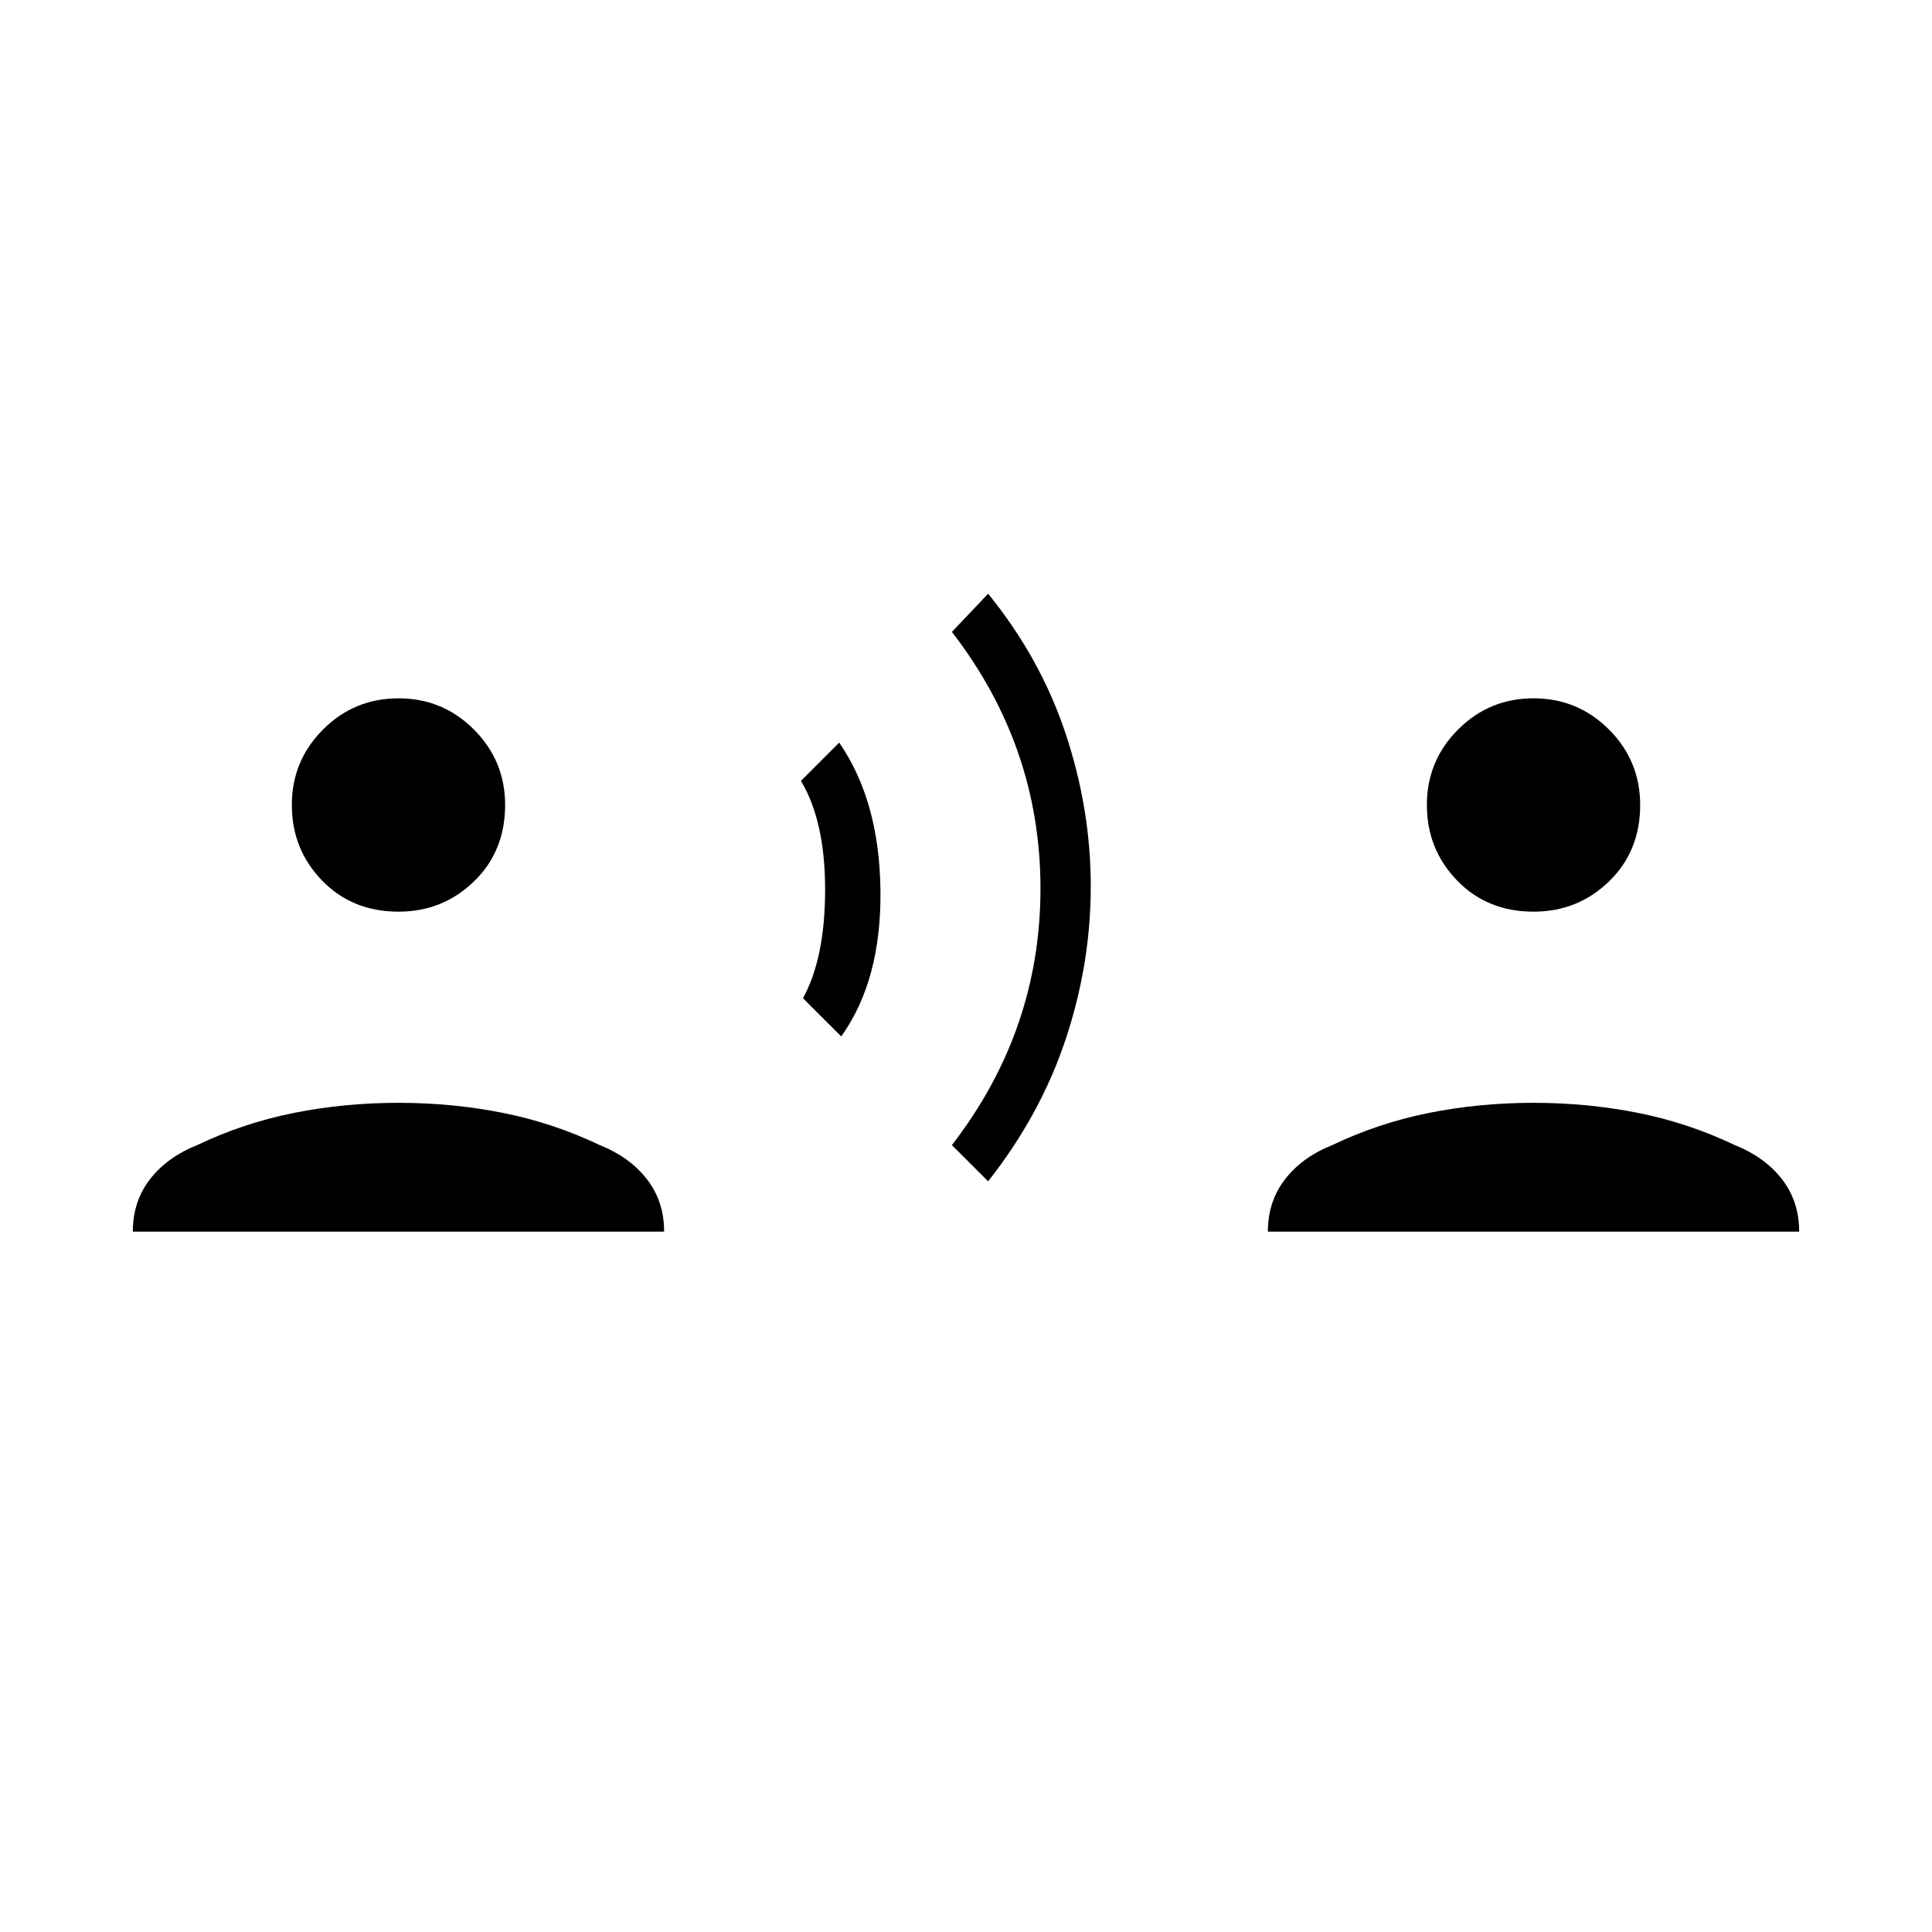 <svg xmlns="http://www.w3.org/2000/svg" height="40" width="40"><path d="m17.417 21.458-.792-.791q.458-.834.458-2.25 0-1.417-.5-2.25l.792-.792q.833 1.208.854 3.063.021 1.854-.812 3.02Zm3.041 3-.75-.75q1.834-2.375 1.834-5.312 0-2.938-1.834-5.313l.75-.791q1.084 1.333 1.604 2.896.521 1.562.521 3.166 0 1.604-.521 3.167-.52 1.562-1.604 2.937ZM8.25 18.875q-.958 0-1.583-.646t-.625-1.562q0-.917.646-1.563.645-.646 1.562-.646t1.562.646q.646.646.646 1.563 0 .958-.646 1.583-.645.625-1.562.625ZM2.75 25.5q0-.625.354-1.083.354-.459.979-.709.959-.458 2-.666 1.042-.209 2.167-.209 1.125 0 2.167.209 1.041.208 2 .666.625.25.979.709.354.458.354 1.083Zm29-6.625q-.958 0-1.583-.646t-.625-1.562q0-.917.646-1.563.645-.646 1.562-.646t1.562.646q.646.646.646 1.563 0 .958-.646 1.583-.645.625-1.562.625Zm-5.5 6.625q0-.625.354-1.083.354-.459.979-.709.959-.458 2-.666 1.042-.209 2.167-.209 1.125 0 2.167.209 1.041.208 2 .666.625.25.979.709.354.458.354 1.083Z"/></svg>